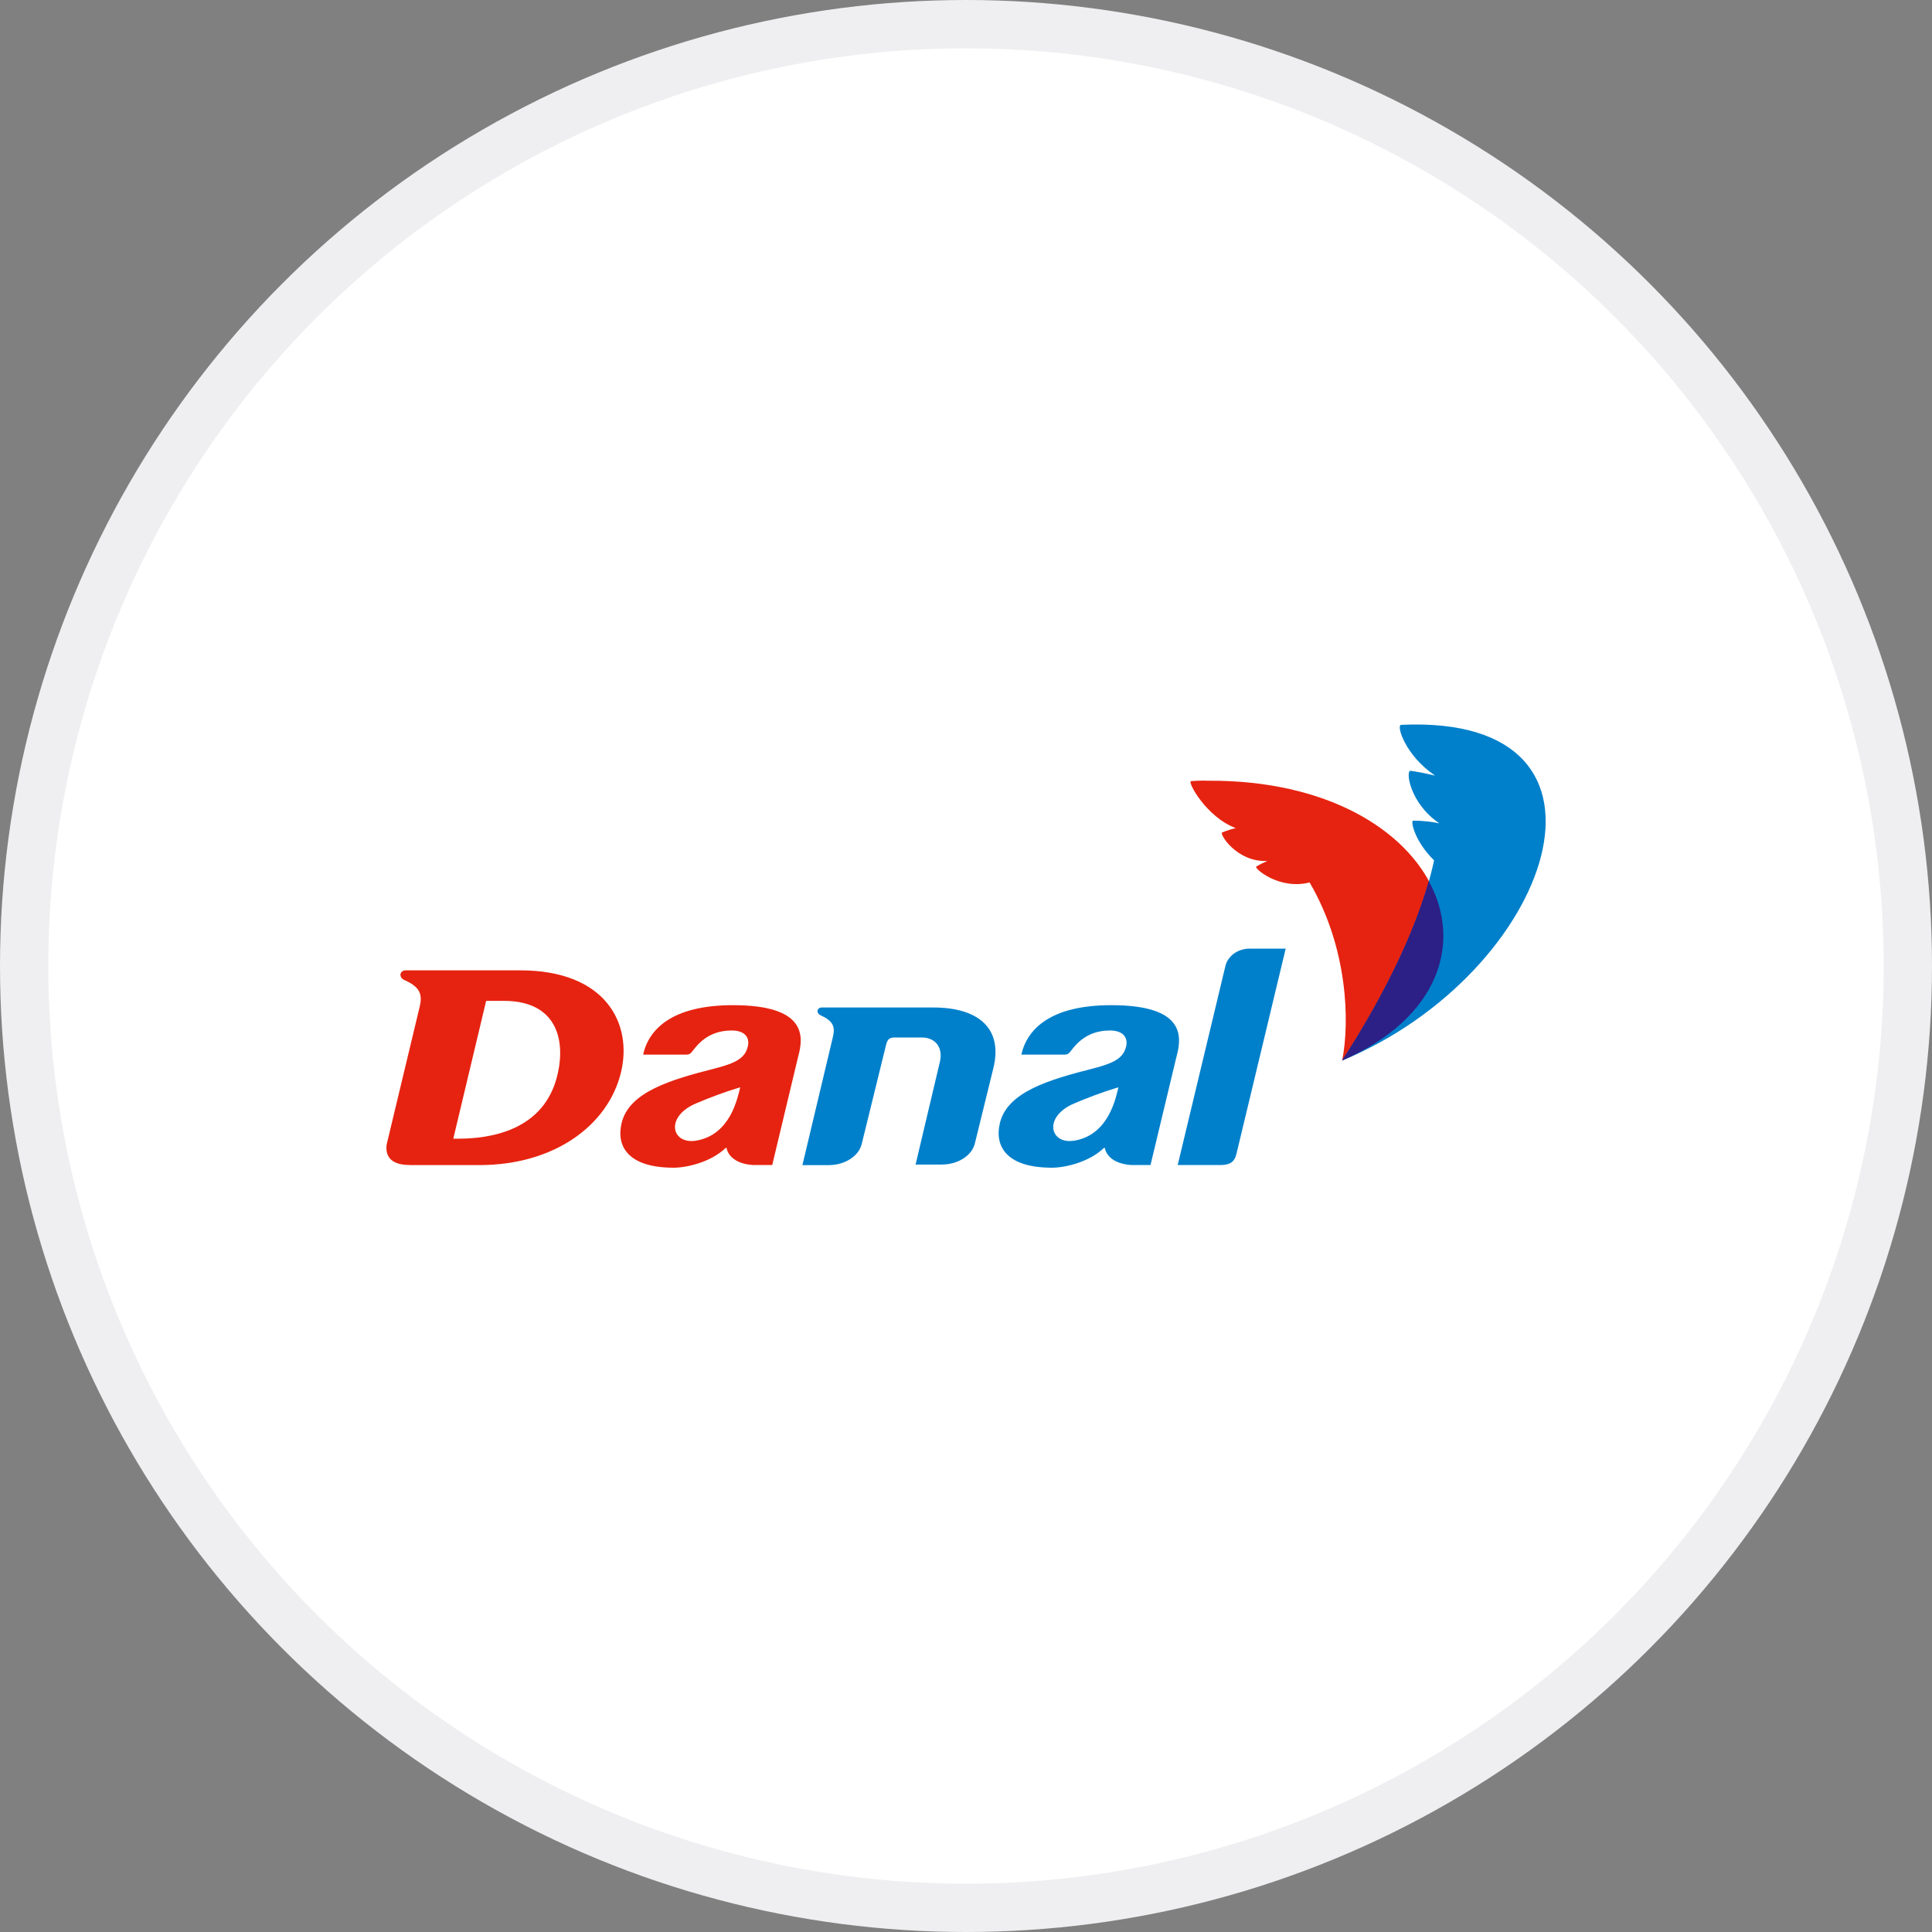 <svg width="40" height="40" viewBox="0 0 40 40" fill="none" xmlns="http://www.w3.org/2000/svg">
<rect x="0" y="0" width="40" height="40" fill="#808080" stroke="none"/>
<circle cx="20" cy="20" r="19.5" fill="white" stroke="#EFEFF1"/>
<path d="M25.879 19.64C25.603 19.64 25.416 19.814 25.372 19.995L24.383 24.121H25.265C25.47 24.118 25.561 24.06 25.603 23.875L26.619 19.64H25.879Z" fill="#0080CB"/>
<path d="M19.459 21.986C19.389 22.282 18.956 24.111 18.956 24.111H19.508V24.11C19.819 24.11 20.119 23.936 20.184 23.672C20.184 23.672 20.362 22.949 20.566 22.117C20.771 21.286 20.25 20.859 19.324 20.859H17.016C16.912 20.859 16.889 20.977 16.994 21.023C17.25 21.138 17.296 21.26 17.244 21.47L16.613 24.123H17.165V24.122C17.476 24.122 17.776 23.948 17.841 23.685L18.348 21.621C18.381 21.505 18.422 21.48 18.535 21.48H19.083C19.37 21.48 19.529 21.691 19.459 21.986Z" fill="#0080CB"/>
<path d="M10.77 20.09H8.401C8.274 20.09 8.246 20.235 8.375 20.292C8.694 20.433 8.751 20.585 8.689 20.843L8.005 23.697C7.979 23.896 8.05 24.12 8.479 24.12L8.475 24.122H9.923C11.485 24.122 12.592 23.293 12.856 22.205C13.1 21.205 12.554 20.09 10.771 20.09H10.77ZM11.543 22.248C11.272 23.407 10.155 23.575 9.491 23.575H9.385L10.065 20.722H10.434C11.513 20.722 11.716 21.512 11.543 22.248Z" fill="#E62310"/>
<path d="M15.175 20.811C13.923 20.811 13.433 21.302 13.315 21.835H14.172C14.238 21.835 14.28 21.837 14.329 21.773C14.456 21.604 14.68 21.335 15.151 21.335C15.422 21.335 15.527 21.483 15.483 21.665C15.429 21.892 15.265 22.003 14.803 22.121C13.89 22.352 13.024 22.607 12.87 23.251C12.756 23.724 12.995 24.176 13.946 24.176C14.21 24.176 14.709 24.068 15.025 23.766H15.043C15.043 23.766 15.074 24.086 15.591 24.121H15.988L16.526 21.872C16.641 21.456 16.7 20.811 15.175 20.811ZM14.424 23.614C13.903 23.708 13.76 23.124 14.403 22.848C14.668 22.735 14.992 22.61 15.325 22.511C15.272 22.72 15.132 23.486 14.424 23.614Z" fill="#E62310"/>
<path d="M23.006 20.811C21.755 20.811 21.265 21.302 21.146 21.835H22.004C22.069 21.835 22.112 21.837 22.16 21.773C22.287 21.604 22.511 21.335 22.982 21.335C23.253 21.335 23.358 21.483 23.315 21.665C23.26 21.892 23.096 22.003 22.635 22.121C21.721 22.352 20.856 22.607 20.702 23.251C20.588 23.724 20.828 24.176 21.778 24.176C22.042 24.176 22.541 24.068 22.857 23.766H22.875C22.875 23.766 22.905 24.086 23.423 24.121H23.82L24.359 21.872C24.474 21.456 24.533 20.811 23.008 20.811H23.006ZM22.255 23.614C21.735 23.708 21.591 23.124 22.234 22.848C22.499 22.735 22.823 22.61 23.156 22.511C23.103 22.72 22.963 23.486 22.255 23.614Z" fill="#0080CB"/>
<path d="M25.014 16.164C24.902 16.16 24.784 16.162 24.658 16.173C24.581 16.184 24.971 16.914 25.584 17.145C25.494 17.166 25.399 17.196 25.302 17.235C25.244 17.262 25.601 17.853 26.238 17.826C26.164 17.857 26.087 17.895 26.008 17.943C25.964 17.974 26.479 18.431 27.114 18.27C27.906 19.624 27.948 21.155 27.788 21.957C31.612 20.296 29.924 16.133 25.013 16.164H25.014Z" fill="#E62310"/>
<path d="M29.009 15.007C28.9 15.017 29.102 15.646 29.704 16.052C29.704 16.054 29.704 16.055 29.706 16.057C29.55 16.018 29.383 15.985 29.204 15.958C29.099 15.947 29.179 16.623 29.799 17.046C29.799 17.046 29.799 17.046 29.799 17.047C29.638 17.011 29.458 16.991 29.255 16.991C29.204 16.994 29.282 17.412 29.691 17.813C29.354 19.392 28.346 21.1 27.789 21.957C32.136 20.155 34.018 14.775 29.009 15.007Z" fill="#0080CB"/>
<path d="M29.581 18.241C29.173 19.692 28.294 21.177 27.785 21.957C29.793 21.086 30.282 19.524 29.581 18.241Z" fill="#2C1F86"/>
</svg>

